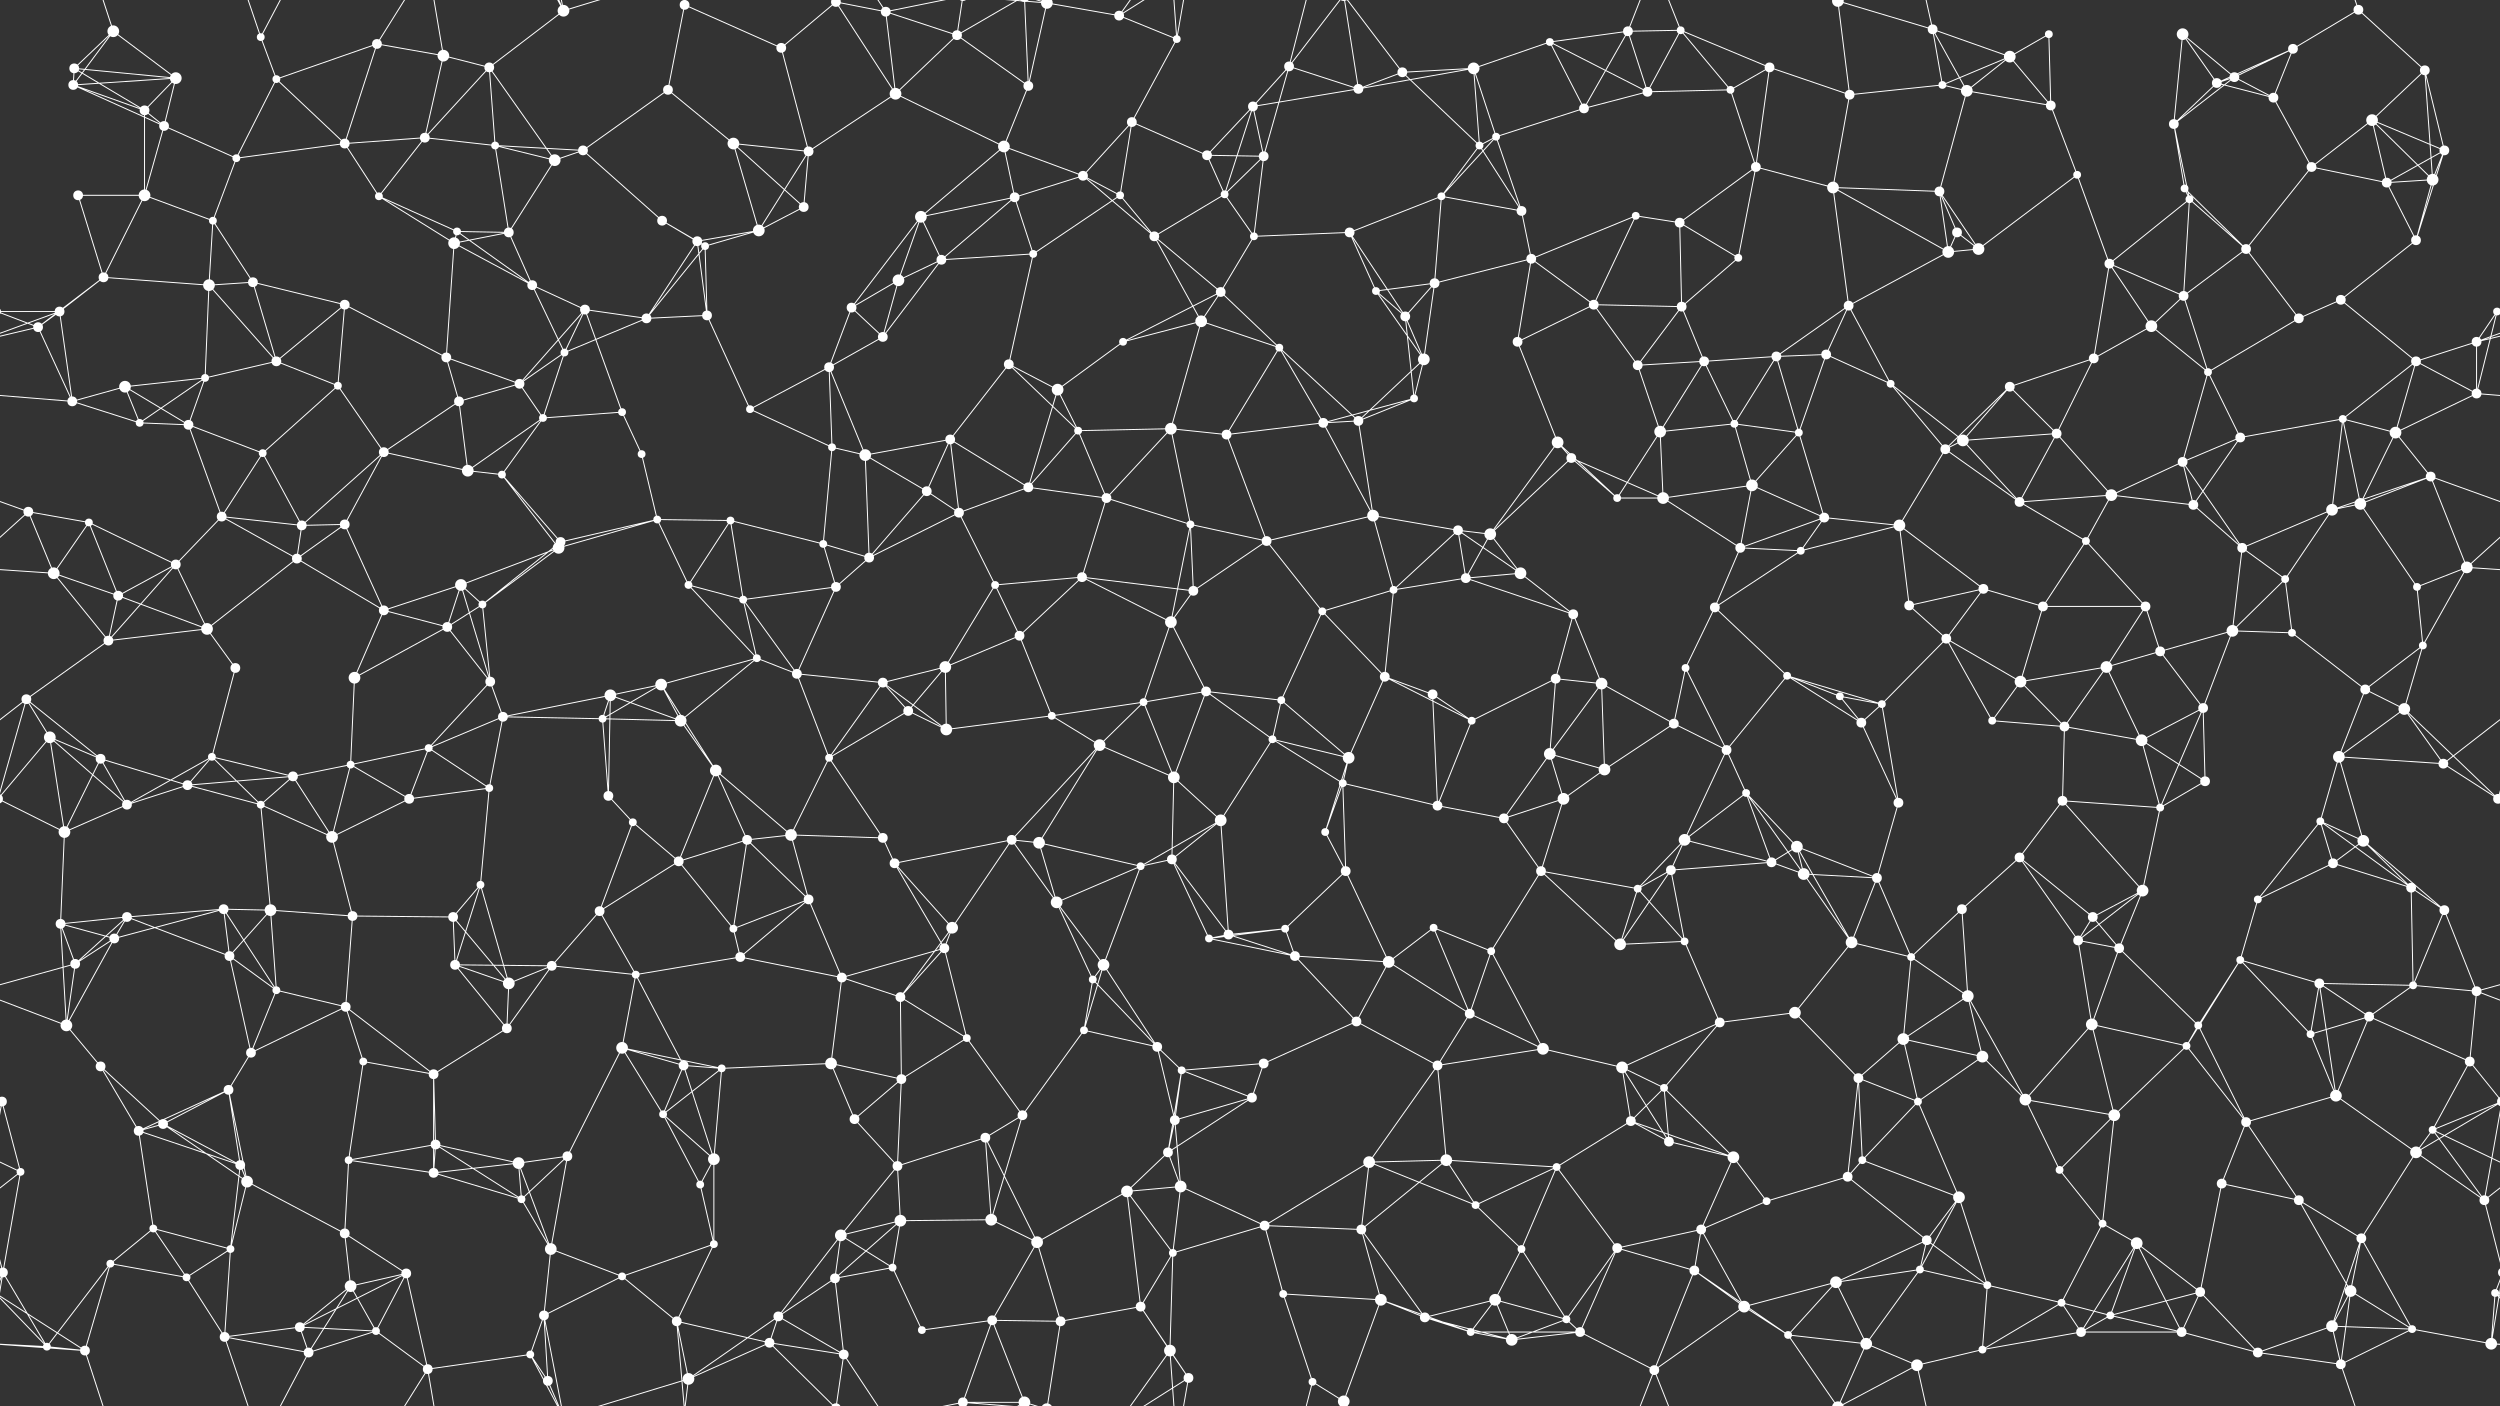 <svg xmlns="http://www.w3.org/2000/svg" width="2560" height="1440" fill="#fff"><rect width="100%" height="100%" fill="#333333" stroke="none"/><circle cx="76" cy="70" r="5"/><circle cx="116" cy="32" r="6"/><circle cx="180" cy="80" r="6"/><circle cx="267" cy="38" r="4"/><circle cx="386" cy="45" r="5"/><circle cx="454" cy="57" r="6"/><circle cx="501" cy="69" r="5"/><circle cx="577" cy="11" r="6"/><circle cx="701" cy="5" r="5"/><circle cx="800" cy="49" r="5"/><circle cx="856" cy="2" r="5"/><circle cx="856" cy="1442" r="5"/><circle cx="907" cy="12" r="5"/><circle cx="980" cy="36" r="5"/><circle cx="1072" cy="3" r="6"/><circle cx="1072" cy="1443" r="6"/><circle cx="1146" cy="16" r="5"/><circle cx="1205" cy="40" r="4"/><circle cx="1320" cy="68" r="5"/><circle cx="1436" cy="74" r="5"/><circle cx="1509" cy="70" r="6"/><circle cx="1587" cy="43" r="4"/><circle cx="1667" cy="32" r="5"/><circle cx="1721" cy="31" r="4"/><circle cx="1812" cy="69" r="5"/><circle cx="1882" cy="1" r="6"/><circle cx="1882" cy="1441" r="6"/><circle cx="1979" cy="30" r="5"/><circle cx="2058" cy="58" r="6"/><circle cx="2098" cy="35" r="4"/><circle cx="2235" cy="35" r="6"/><circle cx="2288" cy="79" r="5"/><circle cx="2348" cy="50" r="5"/><circle cx="2415" cy="10" r="5"/><circle cx="2483" cy="72" r="5"/><circle cx="75" cy="87" r="5"/><circle cx="148" cy="113" r="5"/><circle cx="168" cy="129" r="5"/><circle cx="283" cy="81" r="4"/><circle cx="353" cy="147" r="5"/><circle cx="435" cy="141" r="5"/><circle cx="507" cy="149" r="4"/><circle cx="597" cy="154" r="5"/><circle cx="684" cy="92" r="5"/><circle cx="751" cy="147" r="6"/><circle cx="828" cy="155" r="5"/><circle cx="917" cy="96" r="6"/><circle cx="1028" cy="150" r="6"/><circle cx="1053" cy="88" r="5"/><circle cx="1159" cy="125" r="5"/><circle cx="1236" cy="159" r="5"/><circle cx="1283" cy="109" r="5"/><circle cx="1391" cy="91" r="5"/><circle cx="1515" cy="149" r="4"/><circle cx="1532" cy="140" r="4"/><circle cx="1622" cy="111" r="5"/><circle cx="1687" cy="94" r="5"/><circle cx="1772" cy="92" r="4"/><circle cx="1894" cy="97" r="5"/><circle cx="1989" cy="87" r="4"/><circle cx="2014" cy="93" r="6"/><circle cx="2100" cy="108" r="5"/><circle cx="2226" cy="127" r="5"/><circle cx="2270" cy="85" r="5"/><circle cx="2328" cy="100" r="5"/><circle cx="2429" cy="123" r="6"/><circle cx="2503" cy="154" r="5"/><circle cx="80" cy="200" r="5"/><circle cx="148" cy="200" r="6"/><circle cx="218" cy="226" r="4"/><circle cx="242" cy="162" r="4"/><circle cx="388" cy="201" r="4"/><circle cx="468" cy="237" r="4"/><circle cx="521" cy="238" r="5"/><circle cx="568" cy="164" r="6"/><circle cx="678" cy="226" r="5"/><circle cx="777" cy="236" r="6"/><circle cx="823" cy="212" r="5"/><circle cx="943" cy="222" r="6"/><circle cx="1039" cy="202" r="5"/><circle cx="1109" cy="180" r="5"/><circle cx="1147" cy="200" r="4"/><circle cx="1254" cy="199" r="4"/><circle cx="1294" cy="160" r="5"/><circle cx="1382" cy="238" r="5"/><circle cx="1476" cy="201" r="4"/><circle cx="1558" cy="216" r="5"/><circle cx="1675" cy="221" r="4"/><circle cx="1720" cy="228" r="5"/><circle cx="1798" cy="171" r="5"/><circle cx="1877" cy="192" r="6"/><circle cx="1986" cy="196" r="5"/><circle cx="2004" cy="238" r="5"/><circle cx="2127" cy="179" r="4"/><circle cx="2237" cy="193" r="4"/><circle cx="2242" cy="204" r="4"/><circle cx="2367" cy="171" r="5"/><circle cx="2444" cy="187" r="5"/><circle cx="2491" cy="184" r="6"/><circle cx="61" cy="319" r="5"/><circle cx="106" cy="284" r="5"/><circle cx="214" cy="292" r="6"/><circle cx="259" cy="289" r="5"/><circle cx="353" cy="312" r="5"/><circle cx="465" cy="249" r="6"/><circle cx="545" cy="292" r="5"/><circle cx="599" cy="317" r="5"/><circle cx="714" cy="247" r="5"/><circle cx="722" cy="252" r="4"/><circle cx="872" cy="315" r="5"/><circle cx="920" cy="287" r="6"/><circle cx="964" cy="266" r="5"/><circle cx="1058" cy="260" r="4"/><circle cx="1182" cy="242" r="5"/><circle cx="1250" cy="299" r="5"/><circle cx="1284" cy="242" r="4"/><circle cx="1409" cy="298" r="4"/><circle cx="1469" cy="290" r="5"/><circle cx="1568" cy="265" r="5"/><circle cx="1632" cy="312" r="5"/><circle cx="1722" cy="314" r="5"/><circle cx="1780" cy="264" r="4"/><circle cx="1893" cy="313" r="5"/><circle cx="1995" cy="258" r="6"/><circle cx="2026" cy="255" r="6"/><circle cx="2160" cy="270" r="5"/><circle cx="2236" cy="303" r="5"/><circle cx="2300" cy="255" r="5"/><circle cx="2397" cy="307" r="5"/><circle cx="2474" cy="246" r="5"/><circle cx="2557" cy="319" r="4"/><circle cx="-3" cy="319" r="4"/><circle cx="39" cy="335" r="5"/><circle cx="128" cy="396" r="6"/><circle cx="210" cy="387" r="4"/><circle cx="283" cy="370" r="5"/><circle cx="346" cy="395" r="4"/><circle cx="457" cy="366" r="5"/><circle cx="532" cy="393" r="5"/><circle cx="578" cy="361" r="4"/><circle cx="662" cy="326" r="5"/><circle cx="724" cy="323" r="5"/><circle cx="849" cy="376" r="5"/><circle cx="904" cy="345" r="5"/><circle cx="1033" cy="373" r="5"/><circle cx="1083" cy="399" r="6"/><circle cx="1150" cy="350" r="4"/><circle cx="1230" cy="329" r="6"/><circle cx="1310" cy="356" r="4"/><circle cx="1439" cy="324" r="5"/><circle cx="1458" cy="368" r="6"/><circle cx="1554" cy="350" r="5"/><circle cx="1677" cy="374" r="5"/><circle cx="1745" cy="370" r="5"/><circle cx="1819" cy="365" r="5"/><circle cx="1870" cy="363" r="5"/><circle cx="1936" cy="393" r="4"/><circle cx="2058" cy="396" r="5"/><circle cx="2144" cy="367" r="5"/><circle cx="2203" cy="334" r="6"/><circle cx="2261" cy="381" r="4"/><circle cx="2354" cy="326" r="5"/><circle cx="2474" cy="370" r="5"/><circle cx="2536" cy="350" r="5"/><circle cx="74" cy="411" r="5"/><circle cx="143" cy="433" r="4"/><circle cx="193" cy="435" r="5"/><circle cx="269" cy="464" r="4"/><circle cx="393" cy="463" r="5"/><circle cx="470" cy="411" r="5"/><circle cx="556" cy="428" r="4"/><circle cx="637" cy="422" r="4"/><circle cx="657" cy="465" r="4"/><circle cx="768" cy="419" r="4"/><circle cx="852" cy="458" r="4"/><circle cx="886" cy="466" r="6"/><circle cx="973" cy="450" r="5"/><circle cx="1104" cy="441" r="4"/><circle cx="1199" cy="439" r="6"/><circle cx="1256" cy="445" r="5"/><circle cx="1355" cy="433" r="5"/><circle cx="1391" cy="431" r="5"/><circle cx="1448" cy="408" r="4"/><circle cx="1595" cy="453" r="6"/><circle cx="1609" cy="469" r="5"/><circle cx="1700" cy="442" r="6"/><circle cx="1776" cy="434" r="4"/><circle cx="1842" cy="443" r="4"/><circle cx="1992" cy="460" r="5"/><circle cx="2010" cy="451" r="6"/><circle cx="2106" cy="444" r="5"/><circle cx="2235" cy="473" r="5"/><circle cx="2294" cy="448" r="5"/><circle cx="2399" cy="429" r="4"/><circle cx="2453" cy="443" r="6"/><circle cx="2536" cy="403" r="5"/><circle cx="29" cy="524" r="5"/><circle cx="91" cy="535" r="4"/><circle cx="227" cy="529" r="5"/><circle cx="309" cy="538" r="5"/><circle cx="353" cy="537" r="5"/><circle cx="479" cy="482" r="6"/><circle cx="514" cy="486" r="4"/><circle cx="574" cy="555" r="5"/><circle cx="673" cy="532" r="4"/><circle cx="748" cy="533" r="4"/><circle cx="843" cy="557" r="4"/><circle cx="949" cy="503" r="5"/><circle cx="982" cy="525" r="5"/><circle cx="1053" cy="499" r="5"/><circle cx="1133" cy="510" r="5"/><circle cx="1219" cy="537" r="4"/><circle cx="1297" cy="554" r="5"/><circle cx="1406" cy="528" r="6"/><circle cx="1493" cy="543" r="5"/><circle cx="1526" cy="547" r="6"/><circle cx="1656" cy="510" r="4"/><circle cx="1703" cy="510" r="6"/><circle cx="1794" cy="497" r="6"/><circle cx="1868" cy="530" r="5"/><circle cx="1945" cy="538" r="6"/><circle cx="2068" cy="514" r="5"/><circle cx="2136" cy="554" r="4"/><circle cx="2162" cy="507" r="6"/><circle cx="2246" cy="517" r="5"/><circle cx="2388" cy="522" r="6"/><circle cx="2417" cy="516" r="6"/><circle cx="2489" cy="488" r="5"/><circle cx="55" cy="587" r="6"/><circle cx="121" cy="610" r="5"/><circle cx="180" cy="578" r="5"/><circle cx="304" cy="572" r="5"/><circle cx="393" cy="625" r="5"/><circle cx="472" cy="599" r="6"/><circle cx="494" cy="619" r="4"/><circle cx="572" cy="561" r="6"/><circle cx="705" cy="599" r="4"/><circle cx="761" cy="614" r="4"/><circle cx="856" cy="601" r="5"/><circle cx="890" cy="571" r="5"/><circle cx="1019" cy="599" r="4"/><circle cx="1108" cy="591" r="5"/><circle cx="1199" cy="637" r="6"/><circle cx="1222" cy="605" r="5"/><circle cx="1354" cy="626" r="4"/><circle cx="1427" cy="604" r="4"/><circle cx="1501" cy="592" r="5"/><circle cx="1557" cy="587" r="6"/><circle cx="1611" cy="629" r="5"/><circle cx="1756" cy="622" r="5"/><circle cx="1782" cy="561" r="5"/><circle cx="1844" cy="564" r="4"/><circle cx="1955" cy="620" r="5"/><circle cx="2031" cy="603" r="5"/><circle cx="2092" cy="621" r="5"/><circle cx="2197" cy="621" r="5"/><circle cx="2296" cy="561" r="5"/><circle cx="2340" cy="593" r="4"/><circle cx="2475" cy="601" r="4"/><circle cx="2526" cy="581" r="6"/><circle cx="27" cy="716" r="5"/><circle cx="111" cy="656" r="5"/><circle cx="212" cy="644" r="6"/><circle cx="241" cy="684" r="5"/><circle cx="363" cy="694" r="6"/><circle cx="458" cy="642" r="5"/><circle cx="502" cy="698" r="5"/><circle cx="625" cy="712" r="6"/><circle cx="677" cy="701" r="6"/><circle cx="775" cy="674" r="4"/><circle cx="816" cy="690" r="5"/><circle cx="904" cy="699" r="5"/><circle cx="968" cy="683" r="6"/><circle cx="1044" cy="651" r="5"/><circle cx="1171" cy="719" r="4"/><circle cx="1235" cy="708" r="5"/><circle cx="1312" cy="717" r="4"/><circle cx="1418" cy="693" r="5"/><circle cx="1467" cy="711" r="5"/><circle cx="1593" cy="695" r="5"/><circle cx="1640" cy="700" r="6"/><circle cx="1726" cy="684" r="4"/><circle cx="1830" cy="692" r="4"/><circle cx="1884" cy="713" r="4"/><circle cx="1993" cy="654" r="5"/><circle cx="2069" cy="698" r="6"/><circle cx="2157" cy="683" r="6"/><circle cx="2212" cy="667" r="5"/><circle cx="2286" cy="646" r="6"/><circle cx="2347" cy="648" r="4"/><circle cx="2422" cy="706" r="5"/><circle cx="2481" cy="661" r="4"/><circle cx="51" cy="755" r="6"/><circle cx="103" cy="777" r="5"/><circle cx="217" cy="775" r="4"/><circle cx="300" cy="795" r="5"/><circle cx="359" cy="783" r="4"/><circle cx="439" cy="766" r="4"/><circle cx="515" cy="734" r="5"/><circle cx="617" cy="736" r="4"/><circle cx="697" cy="738" r="6"/><circle cx="733" cy="789" r="6"/><circle cx="849" cy="776" r="4"/><circle cx="930" cy="728" r="5"/><circle cx="969" cy="747" r="6"/><circle cx="1077" cy="733" r="4"/><circle cx="1126" cy="763" r="6"/><circle cx="1202" cy="796" r="6"/><circle cx="1303" cy="757" r="4"/><circle cx="1381" cy="776" r="6"/><circle cx="1507" cy="738" r="4"/><circle cx="1587" cy="772" r="6"/><circle cx="1643" cy="788" r="6"/><circle cx="1714" cy="741" r="5"/><circle cx="1768" cy="768" r="5"/><circle cx="1906" cy="740" r="5"/><circle cx="1927" cy="721" r="4"/><circle cx="2040" cy="738" r="4"/><circle cx="2114" cy="744" r="5"/><circle cx="2193" cy="758" r="6"/><circle cx="2256" cy="725" r="5"/><circle cx="2395" cy="775" r="6"/><circle cx="2462" cy="726" r="6"/><circle cx="2502" cy="782" r="5"/><circle cx="66" cy="852" r="6"/><circle cx="130" cy="824" r="5"/><circle cx="192" cy="804" r="5"/><circle cx="267" cy="824" r="4"/><circle cx="340" cy="857" r="6"/><circle cx="419" cy="818" r="5"/><circle cx="501" cy="807" r="4"/><circle cx="623" cy="815" r="5"/><circle cx="648" cy="842" r="4"/><circle cx="765" cy="860" r="5"/><circle cx="810" cy="855" r="6"/><circle cx="904" cy="858" r="5"/><circle cx="1036" cy="860" r="5"/><circle cx="1064" cy="863" r="6"/><circle cx="1200" cy="880" r="5"/><circle cx="1250" cy="840" r="6"/><circle cx="1357" cy="852" r="4"/><circle cx="1375" cy="802" r="4"/><circle cx="1472" cy="825" r="5"/><circle cx="1540" cy="838" r="5"/><circle cx="1601" cy="818" r="6"/><circle cx="1725" cy="860" r="6"/><circle cx="1788" cy="812" r="4"/><circle cx="1840" cy="867" r="6"/><circle cx="1944" cy="822" r="5"/><circle cx="2068" cy="878" r="5"/><circle cx="2112" cy="820" r="5"/><circle cx="2212" cy="827" r="4"/><circle cx="2258" cy="800" r="5"/><circle cx="2376" cy="841" r="4"/><circle cx="2420" cy="861" r="6"/><circle cx="2558" cy="818" r="5"/><circle cx="-2" cy="818" r="5"/><circle cx="62" cy="946" r="5"/><circle cx="130" cy="939" r="5"/><circle cx="229" cy="931" r="5"/><circle cx="277" cy="932" r="6"/><circle cx="361" cy="938" r="5"/><circle cx="464" cy="939" r="5"/><circle cx="492" cy="906" r="4"/><circle cx="614" cy="933" r="5"/><circle cx="695" cy="882" r="5"/><circle cx="751" cy="951" r="4"/><circle cx="828" cy="921" r="5"/><circle cx="916" cy="884" r="5"/><circle cx="975" cy="950" r="6"/><circle cx="1082" cy="924" r="6"/><circle cx="1168" cy="887" r="4"/><circle cx="1258" cy="957" r="5"/><circle cx="1316" cy="951" r="4"/><circle cx="1378" cy="892" r="5"/><circle cx="1468" cy="950" r="4"/><circle cx="1578" cy="892" r="5"/><circle cx="1677" cy="910" r="4"/><circle cx="1711" cy="891" r="5"/><circle cx="1814" cy="883" r="5"/><circle cx="1847" cy="895" r="6"/><circle cx="1922" cy="899" r="5"/><circle cx="2009" cy="931" r="5"/><circle cx="2143" cy="939" r="5"/><circle cx="2194" cy="912" r="6"/><circle cx="2312" cy="921" r="4"/><circle cx="2389" cy="884" r="5"/><circle cx="2469" cy="909" r="5"/><circle cx="2503" cy="932" r="5"/><circle cx="77" cy="987" r="5"/><circle cx="117" cy="961" r="5"/><circle cx="235" cy="979" r="5"/><circle cx="283" cy="1014" r="4"/><circle cx="354" cy="1031" r="5"/><circle cx="466" cy="988" r="5"/><circle cx="521" cy="1007" r="6"/><circle cx="565" cy="989" r="5"/><circle cx="651" cy="998" r="4"/><circle cx="758" cy="980" r="5"/><circle cx="862" cy="1001" r="5"/><circle cx="922" cy="1021" r="5"/><circle cx="967" cy="971" r="5"/><circle cx="1119" cy="1003" r="4"/><circle cx="1130" cy="988" r="6"/><circle cx="1238" cy="961" r="4"/><circle cx="1326" cy="979" r="5"/><circle cx="1422" cy="985" r="6"/><circle cx="1505" cy="1038" r="5"/><circle cx="1527" cy="974" r="4"/><circle cx="1659" cy="967" r="6"/><circle cx="1725" cy="964" r="4"/><circle cx="1838" cy="1037" r="6"/><circle cx="1896" cy="965" r="6"/><circle cx="1957" cy="980" r="4"/><circle cx="2015" cy="1020" r="6"/><circle cx="2128" cy="963" r="5"/><circle cx="2170" cy="971" r="5"/><circle cx="2294" cy="983" r="4"/><circle cx="2375" cy="1007" r="5"/><circle cx="2471" cy="1009" r="4"/><circle cx="2536" cy="1015" r="5"/><circle cx="68" cy="1050" r="6"/><circle cx="103" cy="1092" r="5"/><circle cx="234" cy="1116" r="5"/><circle cx="257" cy="1078" r="5"/><circle cx="372" cy="1087" r="4"/><circle cx="444" cy="1100" r="5"/><circle cx="519" cy="1053" r="5"/><circle cx="637" cy="1073" r="6"/><circle cx="700" cy="1091" r="5"/><circle cx="739" cy="1094" r="4"/><circle cx="851" cy="1089" r="6"/><circle cx="923" cy="1105" r="5"/><circle cx="990" cy="1063" r="4"/><circle cx="1110" cy="1055" r="4"/><circle cx="1185" cy="1072" r="5"/><circle cx="1210" cy="1096" r="4"/><circle cx="1294" cy="1089" r="5"/><circle cx="1389" cy="1046" r="5"/><circle cx="1472" cy="1091" r="5"/><circle cx="1580" cy="1074" r="6"/><circle cx="1661" cy="1093" r="6"/><circle cx="1704" cy="1114" r="4"/><circle cx="1761" cy="1047" r="5"/><circle cx="1903" cy="1104" r="5"/><circle cx="1949" cy="1064" r="6"/><circle cx="2030" cy="1082" r="6"/><circle cx="2142" cy="1049" r="6"/><circle cx="2239" cy="1071" r="4"/><circle cx="2251" cy="1050" r="4"/><circle cx="2366" cy="1059" r="4"/><circle cx="2426" cy="1041" r="5"/><circle cx="2529" cy="1087" r="5"/><circle cx="2" cy="1128" r="5"/><circle cx="2562" cy="1128" r="5"/><circle cx="142" cy="1158" r="5"/><circle cx="167" cy="1151" r="5"/><circle cx="246" cy="1193" r="5"/><circle cx="357" cy="1188" r="4"/><circle cx="446" cy="1172" r="5"/><circle cx="531" cy="1191" r="6"/><circle cx="581" cy="1184" r="5"/><circle cx="679" cy="1141" r="4"/><circle cx="731" cy="1187" r="6"/><circle cx="875" cy="1146" r="5"/><circle cx="919" cy="1194" r="5"/><circle cx="1009" cy="1165" r="5"/><circle cx="1047" cy="1142" r="5"/><circle cx="1196" cy="1180" r="5"/><circle cx="1203" cy="1147" r="5"/><circle cx="1282" cy="1124" r="5"/><circle cx="1402" cy="1190" r="6"/><circle cx="1481" cy="1188" r="6"/><circle cx="1594" cy="1195" r="4"/><circle cx="1670" cy="1148" r="5"/><circle cx="1709" cy="1169" r="5"/><circle cx="1775" cy="1185" r="6"/><circle cx="1907" cy="1188" r="4"/><circle cx="1964" cy="1128" r="4"/><circle cx="2074" cy="1126" r="6"/><circle cx="2109" cy="1198" r="4"/><circle cx="2165" cy="1142" r="6"/><circle cx="2300" cy="1149" r="5"/><circle cx="2392" cy="1122" r="6"/><circle cx="2474" cy="1180" r="6"/><circle cx="2491" cy="1157" r="4"/><circle cx="21" cy="1200" r="4"/><circle cx="157" cy="1258" r="4"/><circle cx="236" cy="1279" r="4"/><circle cx="253" cy="1210" r="6"/><circle cx="353" cy="1263" r="5"/><circle cx="444" cy="1201" r="5"/><circle cx="534" cy="1228" r="4"/><circle cx="564" cy="1279" r="6"/><circle cx="717" cy="1213" r="4"/><circle cx="731" cy="1274" r="4"/><circle cx="861" cy="1265" r="6"/><circle cx="922" cy="1250" r="6"/><circle cx="1015" cy="1249" r="6"/><circle cx="1062" cy="1272" r="6"/><circle cx="1154" cy="1220" r="6"/><circle cx="1209" cy="1215" r="6"/><circle cx="1295" cy="1255" r="5"/><circle cx="1394" cy="1259" r="5"/><circle cx="1511" cy="1234" r="4"/><circle cx="1558" cy="1279" r="4"/><circle cx="1656" cy="1278" r="5"/><circle cx="1742" cy="1259" r="5"/><circle cx="1809" cy="1230" r="4"/><circle cx="1892" cy="1205" r="5"/><circle cx="1973" cy="1270" r="5"/><circle cx="2006" cy="1226" r="6"/><circle cx="2153" cy="1253" r="4"/><circle cx="2188" cy="1273" r="6"/><circle cx="2275" cy="1212" r="5"/><circle cx="2354" cy="1229" r="5"/><circle cx="2418" cy="1268" r="5"/><circle cx="2544" cy="1229" r="5"/><circle cx="3" cy="1303" r="5"/><circle cx="2563" cy="1303" r="5"/><circle cx="113" cy="1294" r="4"/><circle cx="191" cy="1308" r="4"/><circle cx="307" cy="1359" r="5"/><circle cx="359" cy="1317" r="6"/><circle cx="416" cy="1304" r="5"/><circle cx="557" cy="1347" r="5"/><circle cx="637" cy="1307" r="4"/><circle cx="693" cy="1353" r="5"/><circle cx="797" cy="1348" r="5"/><circle cx="855" cy="1309" r="5"/><circle cx="914" cy="1298" r="4"/><circle cx="1016" cy="1352" r="5"/><circle cx="1086" cy="1353" r="5"/><circle cx="1168" cy="1338" r="5"/><circle cx="1201" cy="1283" r="4"/><circle cx="1314" cy="1325" r="4"/><circle cx="1414" cy="1331" r="6"/><circle cx="1459" cy="1349" r="5"/><circle cx="1531" cy="1331" r="6"/><circle cx="1604" cy="1351" r="4"/><circle cx="1735" cy="1301" r="5"/><circle cx="1786" cy="1338" r="6"/><circle cx="1880" cy="1313" r="6"/><circle cx="1966" cy="1300" r="4"/><circle cx="2035" cy="1316" r="4"/><circle cx="2111" cy="1334" r="4"/><circle cx="2161" cy="1347" r="4"/><circle cx="2253" cy="1323" r="5"/><circle cx="2388" cy="1358" r="6"/><circle cx="2407" cy="1322" r="6"/><circle cx="2555" cy="1324" r="4"/><circle cx="48" cy="1379" r="4"/><circle cx="87" cy="1383" r="5"/><circle cx="230" cy="1369" r="5"/><circle cx="316" cy="1385" r="5"/><circle cx="385" cy="1363" r="4"/><circle cx="438" cy="1402" r="5"/><circle cx="543" cy="1387" r="4"/><circle cx="561" cy="1414" r="5"/><circle cx="705" cy="1412" r="6"/><circle cx="788" cy="1375" r="5"/><circle cx="864" cy="1387" r="5"/><circle cx="944" cy="1362" r="4"/><circle cx="986" cy="1436" r="5"/><circle cx="986" cy="-4" r="5"/><circle cx="1049" cy="1436" r="6"/><circle cx="1049" cy="-4" r="6"/><circle cx="1198" cy="1383" r="6"/><circle cx="1217" cy="1411" r="5"/><circle cx="1344" cy="1415" r="4"/><circle cx="1376" cy="1435" r="6"/><circle cx="1376" cy="-5" r="6"/><circle cx="1506" cy="1364" r="4"/><circle cx="1548" cy="1372" r="6"/><circle cx="1618" cy="1364" r="5"/><circle cx="1694" cy="1403" r="5"/><circle cx="1831" cy="1367" r="4"/><circle cx="1911" cy="1376" r="6"/><circle cx="1963" cy="1398" r="6"/><circle cx="2030" cy="1382" r="4"/><circle cx="2131" cy="1364" r="5"/><circle cx="2234" cy="1364" r="5"/><circle cx="2312" cy="1385" r="5"/><circle cx="2397" cy="1397" r="5"/><circle cx="2470" cy="1361" r="4"/><circle cx="2551" cy="1376" r="6"/><path stroke="#fff" d="M76 70L116 32M76 70L180 80M76 70L75 87M76 70L148 113M116 32L180 80M116 32L75 87M116 32L87 -57M116 1472L87 1383M180 80L75 87M180 80L148 113M180 80L168 129M267 38L283 81M267 38L230 -71M267 38L316 -55M267 1478L230 1369M267 1478L316 1385M386 45L454 57M386 45L283 81M386 45L353 147M386 45L438 -38M386 1485L438 1402M454 57L501 69M454 57L435 141M454 57L438 -38M454 1497L438 1402M501 69L577 11M501 69L435 141M501 69L507 149M501 69L568 164M577 11L557 -93M577 11L543 -53M577 11L561 -26M577 11L705 -28M577 1451L557 1347M577 1451L543 1387M577 1451L561 1414M577 1451L705 1412M701 5L800 49M701 5L684 92M701 5L693 -87M701 5L705 -28M701 1445L693 1353M701 1445L705 1412M800 49L856 2M800 49L828 155M856 2L907 12M856 2L917 96M856 2L788 -65M856 2L864 -53M856 1442L788 1375M856 1442L864 1387M907 12L980 36M907 12L917 96M907 12L864 -53M907 12L986 -4M907 1452L864 1387M907 1452L986 1436M980 36L917 96M980 36L1053 88M980 36L986 -4M980 36L1049 -4M980 1476L986 1436M980 1476L1049 1436M1072 3L1146 16M1072 3L1053 88M1072 3L1086 -87M1072 3L986 -4M1072 3L1049 -4M1072 1443L1086 1353M1072 1443L986 1436M1072 1443L1049 1436M1146 16L1205 40M1146 16L1198 -57M1146 16L1217 -29M1146 1456L1198 1383M1146 1456L1217 1411M1205 40L1159 125M1205 40L1198 -57M1205 40L1217 -29M1205 1480L1198 1383M1205 1480L1217 1411M1320 68L1283 109M1320 68L1391 91M1320 68L1294 160M1320 68L1344 -25M1320 68L1376 -5M1320 1508L1344 1415M1320 1508L1376 1435M1436 74L1509 70M1436 74L1391 91M1436 74L1515 149M1436 74L1376 -5M1436 1514L1376 1435M1509 70L1587 43M1509 70L1391 91M1509 70L1515 149M1509 70L1532 140M1587 43L1667 32M1587 43L1622 111M1587 43L1687 94M1667 32L1721 31M1667 32L1622 111M1667 32L1687 94M1667 32L1694 -37M1667 1472L1694 1403M1721 31L1812 69M1721 31L1687 94M1721 31L1772 92M1721 31L1694 -37M1721 1471L1694 1403M1812 69L1772 92M1812 69L1894 97M1812 69L1798 171M1882 1L1979 30M1882 1L1894 97M1882 1L1831 -73M1882 1L1911 -64M1882 1L1963 -42M1882 1441L1831 1367M1882 1441L1911 1376M1882 1441L1963 1398M1979 30L2058 58M1979 30L1989 87M1979 30L2014 93M1979 30L1963 -42M1979 1470L1963 1398M2058 58L2098 35M2058 58L1989 87M2058 58L2014 93M2058 58L2100 108M2098 35L2100 108M2235 35L2288 79M2235 35L2226 127M2235 35L2270 85M2288 79L2348 50M2288 79L2226 127M2288 79L2270 85M2288 79L2328 100M2348 50L2415 10M2348 50L2270 85M2348 50L2328 100M2415 10L2483 72M2415 10L2397 -43M2415 1450L2397 1397M2483 72L2429 123M2483 72L2503 154M2483 72L2491 184M75 87L148 113M75 87L168 129M148 113L168 129M148 113L148 200M168 129L148 200M168 129L242 162M283 81L353 147M283 81L242 162M353 147L435 141M353 147L242 162M353 147L388 201M435 141L507 149M435 141L388 201M507 149L597 154M507 149L521 238M507 149L568 164M597 154L684 92M597 154L568 164M597 154L678 226M684 92L751 147M751 147L828 155M751 147L777 236M751 147L823 212M828 155L917 96M828 155L777 236M828 155L823 212M917 96L1028 150M1028 150L1053 88M1028 150L943 222M1028 150L1039 202M1028 150L1109 180M1053 88L1049 -4M1053 1528L1049 1436M1159 125L1236 159M1159 125L1109 180M1159 125L1147 200M1236 159L1283 109M1236 159L1254 199M1236 159L1294 160M1283 109L1391 91M1283 109L1254 199M1283 109L1294 160M1391 91L1376 -5M1391 1531L1376 1435M1515 149L1532 140M1515 149L1476 201M1515 149L1558 216M1532 140L1622 111M1532 140L1476 201M1532 140L1558 216M1622 111L1687 94M1687 94L1772 92M1772 92L1798 171M1894 97L1989 87M1894 97L1877 192M1989 87L2014 93M2014 93L2100 108M2014 93L1986 196M2100 108L2127 179M2226 127L2270 85M2226 127L2237 193M2226 127L2242 204M2270 85L2328 100M2328 100L2367 171M2429 123L2503 154M2429 123L2367 171M2429 123L2444 187M2429 123L2491 184M2503 154L2444 187M2503 154L2491 184M2503 154L2474 246M80 200L148 200M80 200L106 284M148 200L218 226M148 200L106 284M218 226L242 162M218 226L214 292M218 226L259 289M388 201L468 237M388 201L465 249M468 237L521 238M468 237L465 249M468 237L545 292M521 238L568 164M521 238L465 249M521 238L545 292M678 226L714 247M678 226L722 252M777 236L823 212M777 236L714 247M777 236L722 252M943 222L1039 202M943 222L872 315M943 222L920 287M943 222L964 266M1039 202L1109 180M1039 202L964 266M1039 202L1058 260M1109 180L1147 200M1109 180L1182 242M1147 200L1058 260M1147 200L1182 242M1254 199L1294 160M1254 199L1182 242M1254 199L1284 242M1294 160L1284 242M1382 238L1476 201M1382 238L1284 242M1382 238L1409 298M1382 238L1439 324M1476 201L1558 216M1476 201L1469 290M1558 216L1568 265M1675 221L1720 228M1675 221L1568 265M1675 221L1632 312M1720 228L1798 171M1720 228L1722 314M1720 228L1780 264M1798 171L1877 192M1798 171L1780 264M1877 192L1986 196M1877 192L1893 313M1877 192L1995 258M1986 196L2004 238M1986 196L1995 258M1986 196L2026 255M2004 238L1995 258M2004 238L2026 255M2127 179L2026 255M2127 179L2160 270M2237 193L2242 204M2237 193L2300 255M2242 204L2160 270M2242 204L2236 303M2242 204L2300 255M2367 171L2444 187M2367 171L2300 255M2444 187L2491 184M2444 187L2474 246M2491 184L2474 246M61 319L106 284M61 319L-3 319M61 319L39 335M61 319L-24 350M61 319L74 411M2621 319L2557 319M2621 319L2536 350M106 284L214 292M106 284L39 335M214 292L259 289M214 292L210 387M214 292L283 370M259 289L353 312M259 289L283 370M353 312L283 370M353 312L346 395M353 312L457 366M465 249L545 292M465 249L457 366M545 292L599 317M545 292L578 361M599 317L532 393M599 317L578 361M599 317L662 326M599 317L637 422M714 247L722 252M714 247L662 326M714 247L724 323M722 252L662 326M722 252L724 323M872 315L920 287M872 315L849 376M872 315L904 345M920 287L964 266M920 287L904 345M964 266L1058 260M964 266L904 345M1058 260L1033 373M1182 242L1250 299M1182 242L1230 329M1250 299L1284 242M1250 299L1150 350M1250 299L1230 329M1250 299L1310 356M1409 298L1469 290M1409 298L1439 324M1409 298L1458 368M1469 290L1568 265M1469 290L1439 324M1469 290L1458 368M1568 265L1632 312M1568 265L1554 350M1632 312L1722 314M1632 312L1554 350M1632 312L1677 374M1722 314L1780 264M1722 314L1677 374M1722 314L1745 370M1893 313L1995 258M1893 313L1819 365M1893 313L1870 363M1893 313L1936 393M1995 258L2026 255M2160 270L2236 303M2160 270L2144 367M2160 270L2203 334M2236 303L2300 255M2236 303L2203 334M2236 303L2261 381M2300 255L2354 326M2397 307L2474 246M2397 307L2354 326M2397 307L2474 370M2557 319L2599 335M2557 319L2536 350M2557 319L2536 403M-3 319L39 335M39 335L-24 350M39 335L74 411M2599 335L2536 350M128 396L210 387M128 396L74 411M128 396L143 433M128 396L193 435M210 387L283 370M210 387L143 433M210 387L193 435M283 370L346 395M346 395L269 464M346 395L393 463M457 366L532 393M457 366L470 411M532 393L578 361M532 393L470 411M532 393L556 428M578 361L662 326M578 361L556 428M662 326L724 323M724 323L768 419M849 376L904 345M849 376L768 419M849 376L852 458M849 376L886 466M1033 373L1083 399M1033 373L973 450M1033 373L1104 441M1083 399L1150 350M1083 399L1104 441M1083 399L1053 499M1150 350L1230 329M1230 329L1310 356M1230 329L1199 439M1310 356L1256 445M1310 356L1355 433M1310 356L1391 431M1439 324L1458 368M1439 324L1448 408M1458 368L1391 431M1458 368L1448 408M1554 350L1595 453M1677 374L1745 370M1677 374L1700 442M1745 370L1819 365M1745 370L1700 442M1745 370L1776 434M1819 365L1870 363M1819 365L1776 434M1819 365L1842 443M1870 363L1936 393M1870 363L1842 443M1936 393L1992 460M1936 393L2010 451M2058 396L2144 367M2058 396L1992 460M2058 396L2010 451M2058 396L2106 444M2144 367L2203 334M2144 367L2106 444M2203 334L2261 381M2261 381L2354 326M2261 381L2235 473M2261 381L2294 448M2474 370L2536 350M2474 370L2399 429M2474 370L2453 443M2474 370L2536 403M2536 350L2536 403M74 411L143 433M74 411L-24 403M2634 411L2536 403M143 433L193 435M193 435L269 464M193 435L227 529M269 464L227 529M269 464L309 538M393 463L470 411M393 463L309 538M393 463L353 537M393 463L479 482M470 411L479 482M556 428L637 422M556 428L479 482M556 428L514 486M637 422L657 465M657 465L673 532M768 419L852 458M852 458L886 466M852 458L843 557M886 466L973 450M886 466L949 503M886 466L890 571M973 450L949 503M973 450L982 525M973 450L1053 499M1104 441L1199 439M1104 441L1053 499M1104 441L1133 510M1199 439L1256 445M1199 439L1133 510M1199 439L1219 537M1256 445L1355 433M1256 445L1297 554M1355 433L1391 431M1355 433L1448 408M1355 433L1406 528M1391 431L1448 408M1391 431L1406 528M1595 453L1609 469M1595 453L1526 547M1595 453L1656 510M1609 469L1526 547M1609 469L1656 510M1609 469L1703 510M1700 442L1776 434M1700 442L1656 510M1700 442L1703 510M1776 434L1842 443M1776 434L1794 497M1842 443L1794 497M1842 443L1868 530M1992 460L2010 451M1992 460L1945 538M1992 460L2068 514M2010 451L2106 444M2010 451L2068 514M2106 444L2068 514M2106 444L2162 507M2235 473L2294 448M2235 473L2162 507M2235 473L2246 517M2235 473L2296 561M2294 448L2399 429M2294 448L2246 517M2399 429L2453 443M2399 429L2388 522M2399 429L2417 516M2453 443L2536 403M2453 443L2417 516M2453 443L2489 488M29 524L91 535M29 524L-71 488M29 524L55 587M29 524L-34 581M2589 524L2489 488M2589 524L2526 581M91 535L55 587M91 535L121 610M91 535L180 578M227 529L309 538M227 529L180 578M227 529L304 572M309 538L353 537M309 538L304 572M353 537L304 572M353 537L393 625M479 482L514 486M514 486L574 555M514 486L572 561M574 555L673 532M574 555L494 619M574 555L572 561M673 532L748 533M673 532L572 561M673 532L705 599M748 533L843 557M748 533L705 599M748 533L761 614M843 557L856 601M843 557L890 571M949 503L982 525M949 503L890 571M982 525L1053 499M982 525L890 571M982 525L1019 599M1053 499L1133 510M1133 510L1219 537M1133 510L1108 591M1219 537L1297 554M1219 537L1199 637M1219 537L1222 605M1297 554L1406 528M1297 554L1222 605M1297 554L1354 626M1406 528L1493 543M1406 528L1427 604M1493 543L1526 547M1493 543L1427 604M1493 543L1501 592M1493 543L1557 587M1526 547L1501 592M1526 547L1557 587M1656 510L1703 510M1703 510L1794 497M1703 510L1782 561M1794 497L1868 530M1794 497L1782 561M1868 530L1945 538M1868 530L1782 561M1868 530L1844 564M1945 538L1844 564M1945 538L1955 620M1945 538L2031 603M2068 514L2136 554M2068 514L2162 507M2136 554L2162 507M2136 554L2092 621M2136 554L2197 621M2162 507L2246 517M2246 517L2296 561M2388 522L2417 516M2388 522L2489 488M2388 522L2296 561M2388 522L2340 593M2417 516L2489 488M2417 516L2475 601M2489 488L2526 581M55 587L121 610M55 587L-34 581M55 587L111 656M2615 587L2526 581M121 610L180 578M121 610L111 656M121 610L212 644M180 578L111 656M180 578L212 644M304 572L393 625M304 572L212 644M393 625L472 599M393 625L363 694M393 625L458 642M472 599L494 619M472 599L572 561M472 599L458 642M472 599L502 698M494 619L572 561M494 619L458 642M494 619L502 698M705 599L761 614M705 599L775 674M761 614L856 601M761 614L775 674M761 614L816 690M856 601L890 571M856 601L816 690M1019 599L1108 591M1019 599L968 683M1019 599L1044 651M1108 591L1199 637M1108 591L1222 605M1108 591L1044 651M1199 637L1222 605M1199 637L1171 719M1199 637L1235 708M1354 626L1427 604M1354 626L1312 717M1354 626L1418 693M1427 604L1501 592M1427 604L1418 693M1501 592L1557 587M1501 592L1611 629M1557 587L1611 629M1611 629L1593 695M1611 629L1640 700M1756 622L1782 561M1756 622L1844 564M1756 622L1726 684M1756 622L1830 692M1782 561L1844 564M1955 620L2031 603M1955 620L1993 654M2031 603L2092 621M2031 603L1993 654M2092 621L2197 621M2092 621L2069 698M2197 621L2157 683M2197 621L2212 667M2296 561L2340 593M2296 561L2286 646M2340 593L2286 646M2340 593L2347 648M2475 601L2526 581M2475 601L2481 661M2526 581L2481 661M27 716L111 656M27 716L51 755M27 716L103 777M27 716L-58 782M27 716L-2 818M2587 716L2502 782M2587 716L2558 818M111 656L212 644M212 644L241 684M241 684L217 775M363 694L458 642M363 694L359 783M458 642L502 698M502 698L439 766M502 698L515 734M625 712L677 701M625 712L515 734M625 712L617 736M625 712L697 738M625 712L623 815M677 701L775 674M677 701L617 736M677 701L697 738M677 701L733 789M775 674L816 690M775 674L697 738M816 690L904 699M816 690L849 776M904 699L968 683M904 699L849 776M904 699L930 728M904 699L969 747M968 683L1044 651M968 683L930 728M968 683L969 747M1044 651L1077 733M1171 719L1235 708M1171 719L1077 733M1171 719L1126 763M1171 719L1202 796M1235 708L1312 717M1235 708L1202 796M1235 708L1303 757M1312 717L1303 757M1312 717L1381 776M1418 693L1467 711M1418 693L1381 776M1418 693L1507 738M1467 711L1507 738M1467 711L1472 825M1593 695L1640 700M1593 695L1507 738M1593 695L1587 772M1640 700L1587 772M1640 700L1643 788M1640 700L1714 741M1726 684L1714 741M1726 684L1768 768M1830 692L1884 713M1830 692L1768 768M1830 692L1906 740M1830 692L1927 721M1884 713L1906 740M1884 713L1927 721M1993 654L2069 698M1993 654L1927 721M1993 654L2040 738M2069 698L2157 683M2069 698L2040 738M2069 698L2114 744M2157 683L2212 667M2157 683L2114 744M2157 683L2193 758M2212 667L2286 646M2212 667L2256 725M2286 646L2347 648M2286 646L2256 725M2347 648L2422 706M2422 706L2481 661M2422 706L2395 775M2422 706L2462 726M2481 661L2462 726M51 755L103 777M51 755L66 852M51 755L130 824M51 755L-2 818M2611 755L2558 818M103 777L66 852M103 777L130 824M103 777L192 804M217 775L300 795M217 775L130 824M217 775L192 804M217 775L267 824M300 795L359 783M300 795L192 804M300 795L267 824M300 795L340 857M359 783L439 766M359 783L340 857M359 783L419 818M439 766L515 734M439 766L419 818M439 766L501 807M515 734L617 736M515 734L501 807M617 736L697 738M617 736L623 815M697 738L733 789M733 789L765 860M733 789L810 855M733 789L695 882M849 776L930 728M849 776L810 855M849 776L904 858M930 728L969 747M969 747L1077 733M1077 733L1126 763M1126 763L1202 796M1126 763L1036 860M1126 763L1064 863M1202 796L1200 880M1202 796L1250 840M1303 757L1381 776M1303 757L1250 840M1303 757L1375 802M1381 776L1357 852M1381 776L1375 802M1507 738L1472 825M1587 772L1643 788M1587 772L1540 838M1587 772L1601 818M1643 788L1714 741M1643 788L1601 818M1714 741L1768 768M1768 768L1725 860M1768 768L1788 812M1906 740L1927 721M1906 740L1944 822M1927 721L1944 822M2040 738L2114 744M2114 744L2193 758M2114 744L2112 820M2193 758L2256 725M2193 758L2212 827M2193 758L2258 800M2256 725L2212 827M2256 725L2258 800M2395 775L2462 726M2395 775L2502 782M2395 775L2376 841M2395 775L2420 861M2462 726L2502 782M2462 726L2558 818M2502 782L2558 818M66 852L130 824M66 852L-2 818M66 852L62 946M2626 852L2558 818M130 824L192 804M192 804L267 824M267 824L340 857M267 824L277 932M340 857L419 818M340 857L361 938M419 818L501 807M501 807L492 906M623 815L648 842M648 842L614 933M648 842L695 882M765 860L810 855M765 860L695 882M765 860L751 951M765 860L828 921M810 855L904 858M810 855L828 921M904 858L916 884M1036 860L1064 863M1036 860L916 884M1036 860L975 950M1036 860L1082 924M1064 863L1082 924M1064 863L1168 887M1200 880L1250 840M1200 880L1168 887M1200 880L1258 957M1200 880L1238 961M1250 840L1168 887M1250 840L1258 957M1357 852L1375 802M1357 852L1378 892M1375 802L1472 825M1375 802L1378 892M1472 825L1540 838M1540 838L1601 818M1540 838L1578 892M1601 818L1578 892M1725 860L1788 812M1725 860L1677 910M1725 860L1711 891M1725 860L1814 883M1788 812L1840 867M1788 812L1814 883M1788 812L1847 895M1840 867L1814 883M1840 867L1847 895M1840 867L1922 899M1840 867L1896 965M1944 822L1922 899M2068 878L2112 820M2068 878L2009 931M2068 878L2143 939M2068 878L2128 963M2112 820L2212 827M2112 820L2194 912M2212 827L2258 800M2212 827L2194 912M2376 841L2420 861M2376 841L2312 921M2376 841L2389 884M2376 841L2469 909M2420 861L2389 884M2420 861L2469 909M2420 861L2503 932M62 946L130 939M62 946L77 987M62 946L117 961M62 946L68 1050M130 939L229 931M130 939L77 987M130 939L117 961M130 939L235 979M229 931L277 932M229 931L117 961M229 931L235 979M229 931L283 1014M277 932L361 938M277 932L235 979M277 932L283 1014M361 938L464 939M361 938L354 1031M464 939L492 906M464 939L466 988M464 939L521 1007M492 906L466 988M492 906L521 1007M614 933L695 882M614 933L565 989M614 933L651 998M695 882L751 951M751 951L828 921M751 951L758 980M828 921L758 980M828 921L862 1001M916 884L975 950M916 884L967 971M975 950L922 1021M975 950L967 971M1082 924L1168 887M1082 924L1119 1003M1082 924L1130 988M1168 887L1130 988M1258 957L1316 951M1258 957L1238 961M1258 957L1326 979M1316 951L1378 892M1316 951L1238 961M1316 951L1326 979M1378 892L1422 985M1468 950L1422 985M1468 950L1505 1038M1468 950L1527 974M1578 892L1677 910M1578 892L1527 974M1578 892L1659 967M1677 910L1711 891M1677 910L1659 967M1677 910L1725 964M1711 891L1814 883M1711 891L1659 967M1711 891L1725 964M1814 883L1847 895M1847 895L1922 899M1847 895L1896 965M1922 899L1896 965M1922 899L1957 980M2009 931L1957 980M2009 931L2015 1020M2143 939L2194 912M2143 939L2128 963M2143 939L2170 971M2194 912L2128 963M2194 912L2170 971M2312 921L2389 884M2312 921L2294 983M2389 884L2469 909M2469 909L2503 932M2469 909L2471 1009M2503 932L2471 1009M2503 932L2536 1015M77 987L117 961M77 987L-24 1015M77 987L68 1050M2637 987L2536 1015M117 961L68 1050M235 979L283 1014M235 979L257 1078M283 1014L354 1031M283 1014L257 1078M354 1031L257 1078M354 1031L372 1087M354 1031L444 1100M466 988L521 1007M466 988L565 989M466 988L519 1053M521 1007L565 989M521 1007L519 1053M565 989L651 998M565 989L519 1053M651 998L758 980M651 998L637 1073M651 998L700 1091M758 980L862 1001M862 1001L922 1021M862 1001L967 971M862 1001L851 1089M922 1021L967 971M922 1021L923 1105M922 1021L990 1063M967 971L990 1063M1119 1003L1130 988M1119 1003L1110 1055M1119 1003L1185 1072M1130 988L1110 1055M1130 988L1185 1072M1238 961L1326 979M1326 979L1422 985M1326 979L1389 1046M1422 985L1505 1038M1422 985L1389 1046M1505 1038L1527 974M1505 1038L1472 1091M1505 1038L1580 1074M1527 974L1580 1074M1659 967L1725 964M1725 964L1761 1047M1838 1037L1896 965M1838 1037L1761 1047M1838 1037L1903 1104M1896 965L1957 980M1957 980L2015 1020M1957 980L1949 1064M2015 1020L1949 1064M2015 1020L2030 1082M2015 1020L2074 1126M2128 963L2170 971M2128 963L2142 1049M2170 971L2142 1049M2170 971L2251 1050M2294 983L2375 1007M2294 983L2239 1071M2294 983L2251 1050M2294 983L2366 1059M2375 1007L2471 1009M2375 1007L2366 1059M2375 1007L2426 1041M2375 1007L2392 1122M2471 1009L2536 1015M2471 1009L2426 1041M2536 1015L2628 1050M2536 1015L2529 1087M-24 1015L68 1050M68 1050L103 1092M103 1092L142 1158M103 1092L167 1151M234 1116L257 1078M234 1116L142 1158M234 1116L167 1151M234 1116L246 1193M234 1116L253 1210M372 1087L444 1100M372 1087L357 1188M444 1100L519 1053M444 1100L446 1172M444 1100L444 1201M637 1073L700 1091M637 1073L739 1094M637 1073L581 1184M637 1073L679 1141M700 1091L739 1094M700 1091L679 1141M700 1091L731 1187M739 1094L851 1089M739 1094L679 1141M739 1094L731 1187M851 1089L923 1105M851 1089L875 1146M923 1105L990 1063M923 1105L875 1146M923 1105L919 1194M990 1063L1047 1142M1110 1055L1185 1072M1110 1055L1047 1142M1185 1072L1210 1096M1185 1072L1203 1147M1210 1096L1294 1089M1210 1096L1196 1180M1210 1096L1203 1147M1210 1096L1282 1124M1294 1089L1389 1046M1294 1089L1282 1124M1389 1046L1472 1091M1472 1091L1580 1074M1472 1091L1402 1190M1472 1091L1481 1188M1580 1074L1661 1093M1661 1093L1704 1114M1661 1093L1761 1047M1661 1093L1670 1148M1661 1093L1709 1169M1704 1114L1761 1047M1704 1114L1670 1148M1704 1114L1709 1169M1704 1114L1775 1185M1903 1104L1949 1064M1903 1104L1907 1188M1903 1104L1964 1128M1903 1104L1892 1205M1949 1064L2030 1082M1949 1064L1964 1128M2030 1082L1964 1128M2030 1082L2074 1126M2142 1049L2239 1071M2142 1049L2074 1126M2142 1049L2165 1142M2239 1071L2251 1050M2239 1071L2165 1142M2239 1071L2300 1149M2251 1050L2300 1149M2366 1059L2426 1041M2366 1059L2392 1122M2426 1041L2529 1087M2426 1041L2392 1122M2529 1087L2562 1128M2529 1087L2491 1157M-31 1087L2 1128M2 1128L-86 1180M2 1128L-69 1157M2 1128L21 1200M2 1128L-16 1229M2562 1128L2474 1180M2562 1128L2491 1157M2562 1128L2544 1229M142 1158L167 1151M142 1158L246 1193M142 1158L157 1258M167 1151L246 1193M167 1151L253 1210M246 1193L236 1279M246 1193L253 1210M357 1188L446 1172M357 1188L353 1263M357 1188L444 1201M446 1172L531 1191M446 1172L444 1201M446 1172L534 1228M531 1191L581 1184M531 1191L444 1201M531 1191L534 1228M531 1191L564 1279M581 1184L534 1228M581 1184L564 1279M679 1141L731 1187M679 1141L717 1213M731 1187L717 1213M731 1187L731 1274M875 1146L919 1194M919 1194L1009 1165M919 1194L861 1265M919 1194L922 1250M1009 1165L1047 1142M1009 1165L1015 1249M1009 1165L1062 1272M1047 1142L1015 1249M1196 1180L1203 1147M1196 1180L1282 1124M1196 1180L1154 1220M1196 1180L1209 1215M1203 1147L1282 1124M1203 1147L1209 1215M1402 1190L1481 1188M1402 1190L1295 1255M1402 1190L1394 1259M1402 1190L1511 1234M1481 1188L1594 1195M1481 1188L1394 1259M1481 1188L1511 1234M1594 1195L1670 1148M1594 1195L1511 1234M1594 1195L1558 1279M1594 1195L1656 1278M1670 1148L1709 1169M1670 1148L1775 1185M1709 1169L1775 1185M1775 1185L1742 1259M1775 1185L1809 1230M1907 1188L1964 1128M1907 1188L1892 1205M1907 1188L2006 1226M1964 1128L2006 1226M2074 1126L2109 1198M2074 1126L2165 1142M2109 1198L2165 1142M2109 1198L2153 1253M2165 1142L2153 1253M2300 1149L2392 1122M2300 1149L2275 1212M2300 1149L2354 1229M2392 1122L2474 1180M2474 1180L2491 1157M2474 1180L2418 1268M2474 1180L2544 1229M2491 1157L2581 1200M2491 1157L2544 1229M-69 1157L21 1200M21 1200L-16 1229M21 1200L3 1303M2581 1200L2544 1229M157 1258L236 1279M157 1258L113 1294M157 1258L191 1308M236 1279L253 1210M236 1279L191 1308M236 1279L230 1369M253 1210L353 1263M353 1263L359 1317M353 1263L416 1304M444 1201L534 1228M534 1228L564 1279M564 1279L557 1347M564 1279L637 1307M717 1213L731 1274M731 1274L637 1307M731 1274L693 1353M861 1265L922 1250M861 1265L797 1348M861 1265L855 1309M861 1265L914 1298M922 1250L1015 1249M922 1250L855 1309M922 1250L914 1298M1015 1249L1062 1272M1062 1272L1154 1220M1062 1272L1016 1352M1062 1272L1086 1353M1154 1220L1209 1215M1154 1220L1168 1338M1154 1220L1201 1283M1209 1215L1295 1255M1209 1215L1201 1283M1295 1255L1394 1259M1295 1255L1201 1283M1295 1255L1314 1325M1394 1259L1414 1331M1394 1259L1459 1349M1511 1234L1558 1279M1558 1279L1531 1331M1558 1279L1604 1351M1656 1278L1742 1259M1656 1278L1604 1351M1656 1278L1735 1301M1656 1278L1618 1364M1742 1259L1809 1230M1742 1259L1735 1301M1742 1259L1786 1338M1809 1230L1892 1205M1892 1205L1973 1270M1973 1270L2006 1226M1973 1270L1880 1313M1973 1270L1966 1300M1973 1270L2035 1316M2006 1226L1966 1300M2006 1226L2035 1316M2153 1253L2188 1273M2153 1253L2111 1334M2188 1273L2161 1347M2188 1273L2253 1323M2188 1273L2131 1364M2188 1273L2234 1364M2275 1212L2354 1229M2275 1212L2253 1323M2354 1229L2418 1268M2354 1229L2407 1322M2418 1268L2388 1358M2418 1268L2407 1322M2418 1268L2470 1361M2544 1229L2563 1303M-16 1229L3 1303M3 1303L-5 1324M3 1303L48 1379M3 1303L-9 1376M2563 1303L2555 1324M2563 1303L2551 1376M113 1294L191 1308M113 1294L48 1379M113 1294L87 1383M191 1308L230 1369M307 1359L359 1317M307 1359L416 1304M307 1359L230 1369M307 1359L316 1385M307 1359L385 1363M359 1317L416 1304M359 1317L316 1385M359 1317L385 1363M416 1304L385 1363M416 1304L438 1402M557 1347L637 1307M557 1347L543 1387M557 1347L561 1414M637 1307L693 1353M693 1353L705 1412M693 1353L788 1375M797 1348L855 1309M797 1348L705 1412M797 1348L788 1375M797 1348L864 1387M855 1309L914 1298M855 1309L864 1387M914 1298L944 1362M1016 1352L1086 1353M1016 1352L944 1362M1016 1352L986 1436M1016 1352L1049 1436M1086 1353L1168 1338M1168 1338L1201 1283M1168 1338L1198 1383M1168 1338L1217 1411M1201 1283L1198 1383M1314 1325L1414 1331M1314 1325L1344 1415M1414 1331L1459 1349M1414 1331L1376 1435M1414 1331L1506 1364M1459 1349L1531 1331M1459 1349L1506 1364M1459 1349L1548 1372M1531 1331L1604 1351M1531 1331L1506 1364M1531 1331L1548 1372M1604 1351L1548 1372M1604 1351L1618 1364M1735 1301L1786 1338M1735 1301L1694 1403M1735 1301L1831 1367M1786 1338L1880 1313M1786 1338L1694 1403M1786 1338L1831 1367M1880 1313L1966 1300M1880 1313L1831 1367M1880 1313L1911 1376M1966 1300L2035 1316M1966 1300L1911 1376M2035 1316L2111 1334M2035 1316L2030 1382M2111 1334L2161 1347M2111 1334L2030 1382M2111 1334L2131 1364M2161 1347L2253 1323M2161 1347L2131 1364M2161 1347L2234 1364M2253 1323L2234 1364M2253 1323L2312 1385M2388 1358L2407 1322M2388 1358L2312 1385M2388 1358L2397 1397M2388 1358L2470 1361M2407 1322L2397 1397M2407 1322L2470 1361M2555 1324L2608 1379M2555 1324L2647 1383M2555 1324L2551 1376M-5 1324L48 1379M-5 1324L87 1383M48 1379L87 1383M48 1379L-9 1376M2608 1379L2551 1376M87 1383L-9 1376M2647 1383L2551 1376M230 1369L316 1385M316 1385L385 1363M385 1363L438 1402M438 1402L543 1387M543 1387L561 1414M705 1412L788 1375M788 1375L864 1387M986 1436L1049 1436M1198 1383L1217 1411M1344 1415L1376 1435M1506 1364L1548 1372M1506 1364L1618 1364M1548 1372L1618 1364M1618 1364L1694 1403M1831 1367L1911 1376M1911 1376L1963 1398M1963 1398L2030 1382M2030 1382L2131 1364M2131 1364L2234 1364M2234 1364L2312 1385M2312 1385L2397 1397M2397 1397L2470 1361M2470 1361L2551 1376"/></svg>